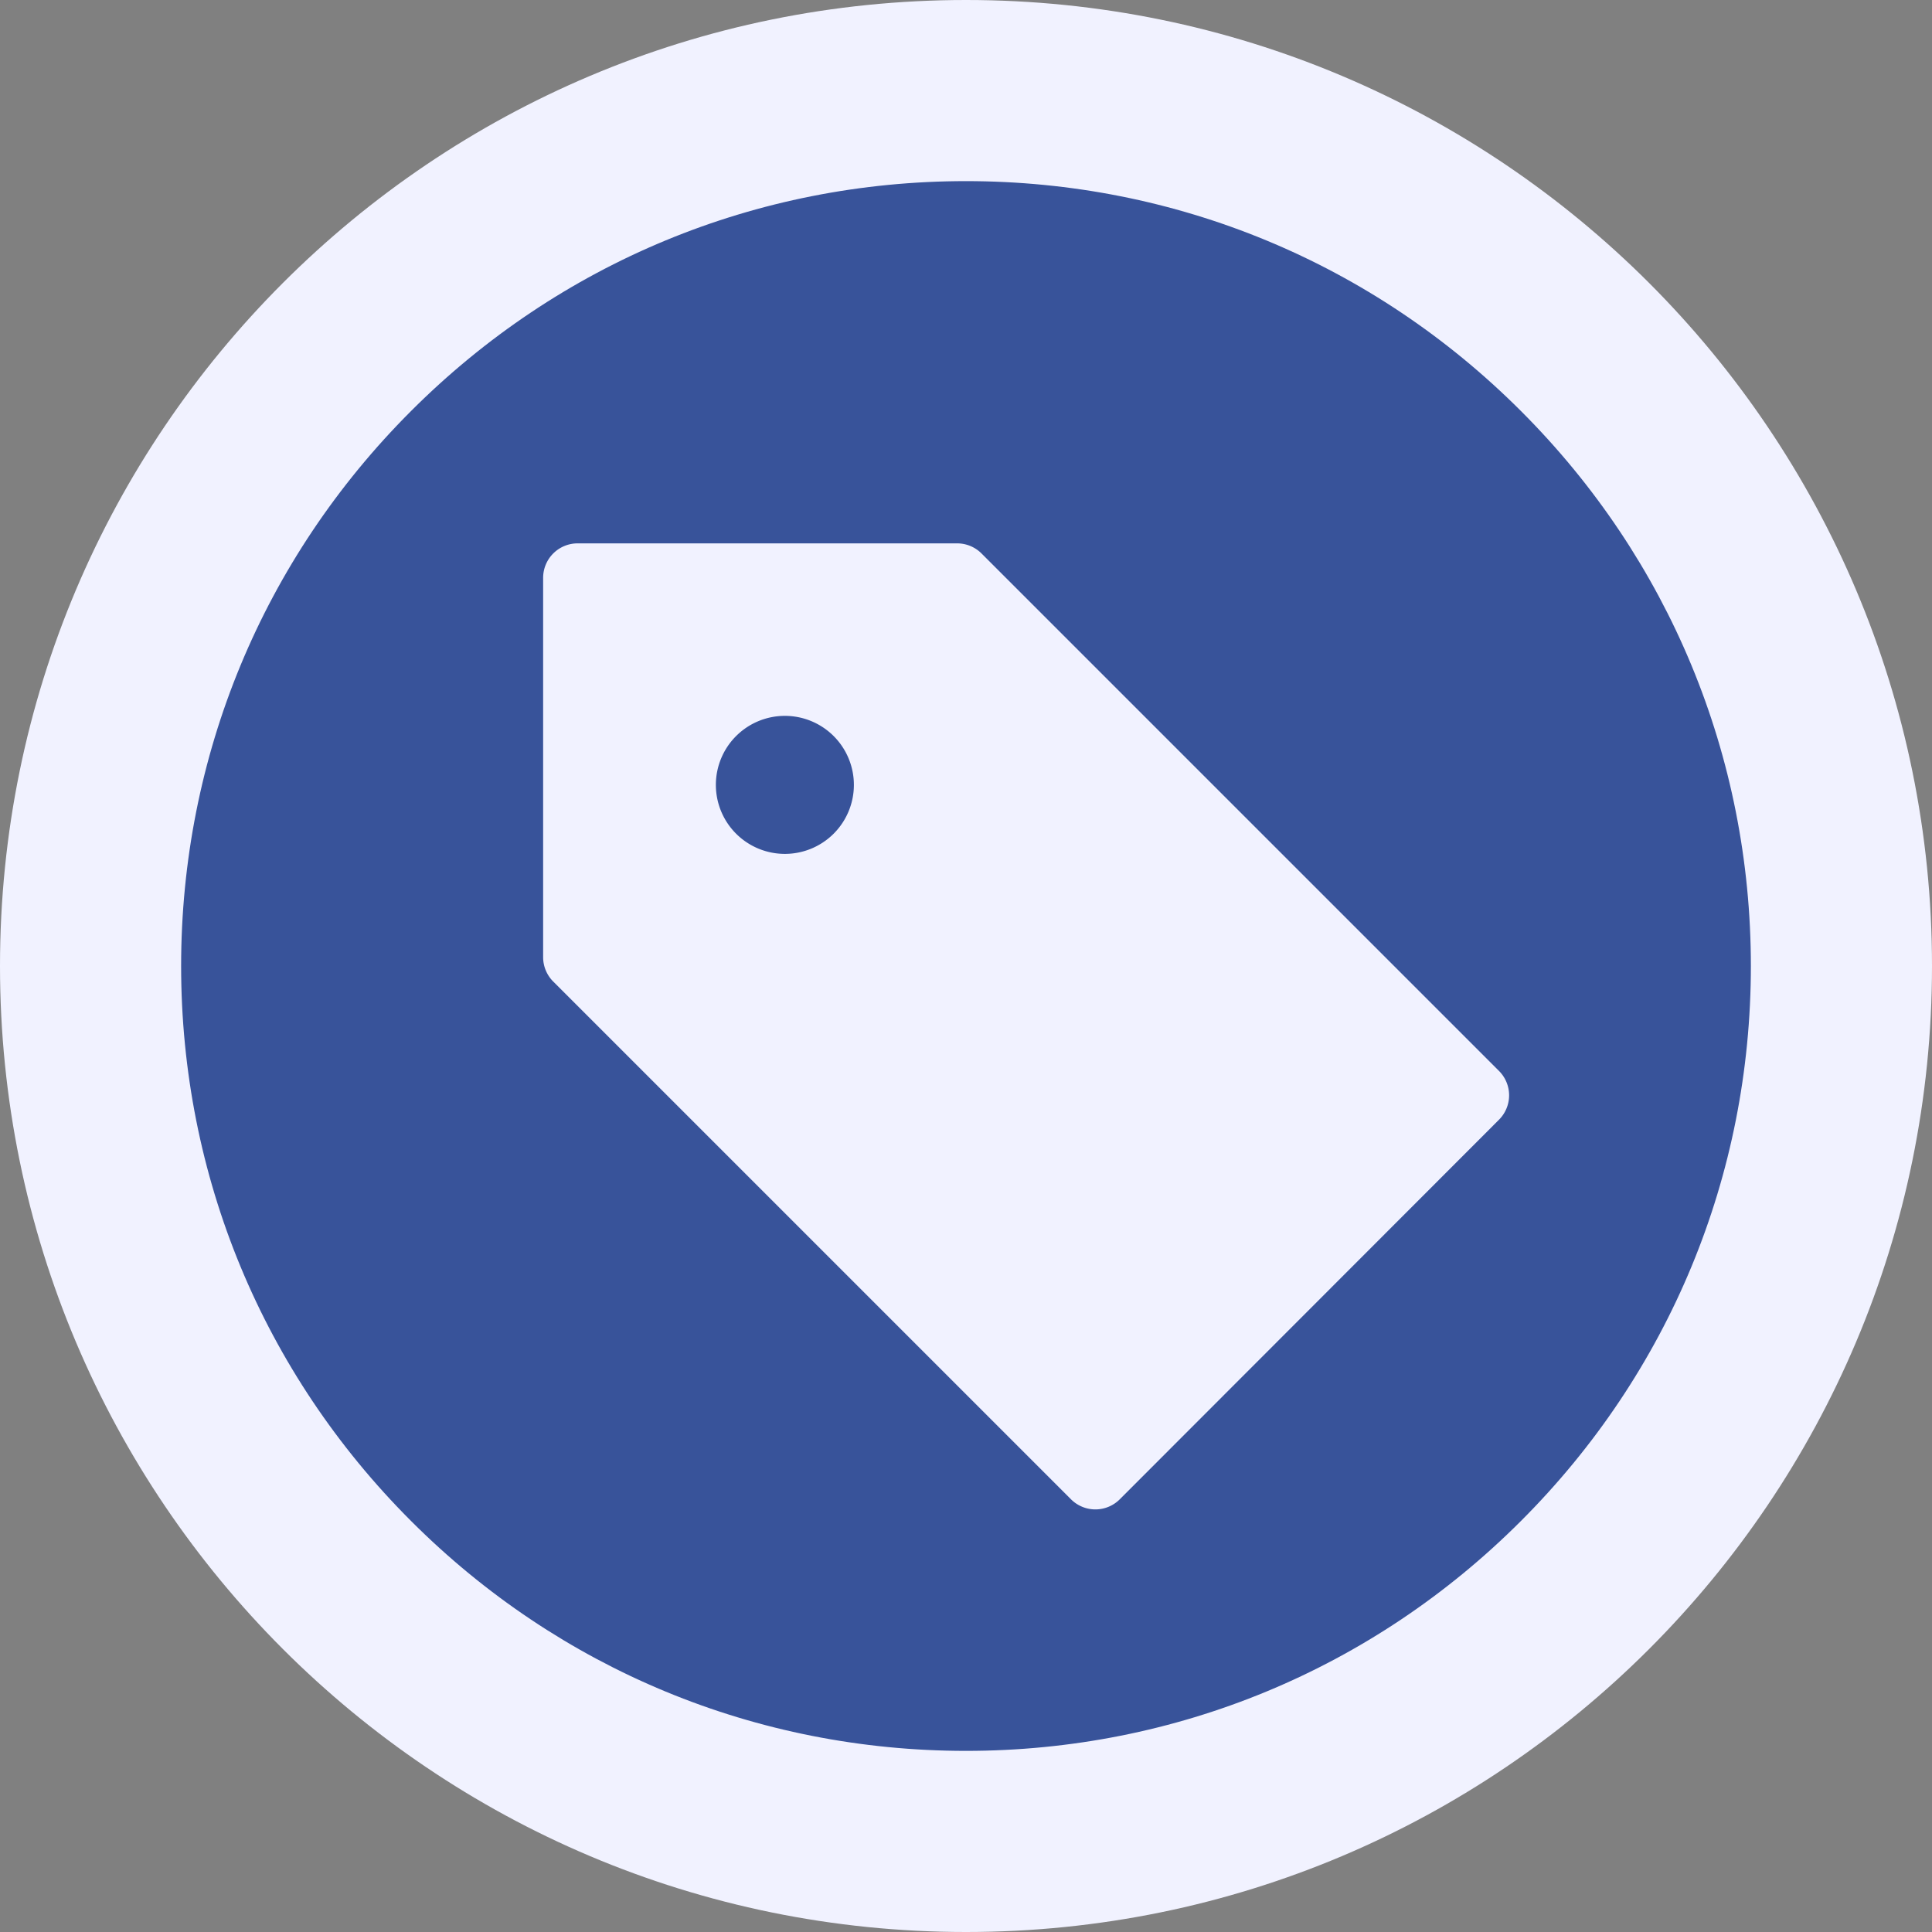 <svg xmlns="http://www.w3.org/2000/svg" width="32" height="32" viewBox="0 0 32 32">
  <rect x="0" y="0" width="32" height="32" fill="#808080" stroke="none"/>
  <g id="Group_4117" data-name="Group 4117" transform="translate(6207 -20116)">
    <g id="Path_16571" data-name="Path 16571" transform="translate(-6207 20116)" fill="#38539a">
      <path d="M 16 30.5 C 12.127 30.5 8.486 28.992 5.747 26.253 C 3.008 23.514 1.5 19.873 1.5 16 C 1.5 12.127 3.008 8.486 5.747 5.747 C 8.486 3.008 12.127 1.5 16 1.5 C 19.873 1.5 23.514 3.008 26.253 5.747 C 28.992 8.486 30.5 12.127 30.5 16 C 30.5 19.873 28.992 23.514 26.253 26.253 C 23.514 28.992 19.873 30.5 16 30.5 Z" stroke="none"/>
      <path d="M 16 3 C 12.528 3 9.263 4.352 6.808 6.808 C 4.352 9.263 3 12.528 3 16 C 3 19.472 4.352 22.737 6.808 25.192 C 9.263 27.648 12.528 29 16 29 C 19.472 29 22.737 27.648 25.192 25.192 C 27.648 22.737 29 19.472 29 16 C 29 12.528 27.648 9.263 25.192 6.808 C 22.737 4.352 19.472 3 16 3 M 16 0 C 24.837 0 32 7.163 32 16 C 32 24.837 24.837 32 16 32 C 7.163 32 0 24.837 0 16 C 0 7.163 7.163 0 16 0 Z" stroke="none" fill="#f1f2ff"/>
    </g>
    <g id="tag" transform="translate(-6198 20125)">
      <g id="Group_4115" data-name="Group 4115">
        <path id="Path_9683" data-name="Path 9683" d="M.576,0H6.861a.571.571,0,0,1,.4.167l8.571,8.571a.571.571,0,0,1,0,.808h0L9.551,15.833a.571.571,0,0,1-.808,0L.172,7.262A.571.571,0,0,1,0,6.857V.571A.571.571,0,0,1,.576,0ZM4,5.143A1.143,1.143,0,1,0,2.861,4,1.143,1.143,0,0,0,4,5.143Z" transform="translate(-0.004)" fill="#f1f2ff"/>
      </g>
    </g>
  </g>
</svg>

